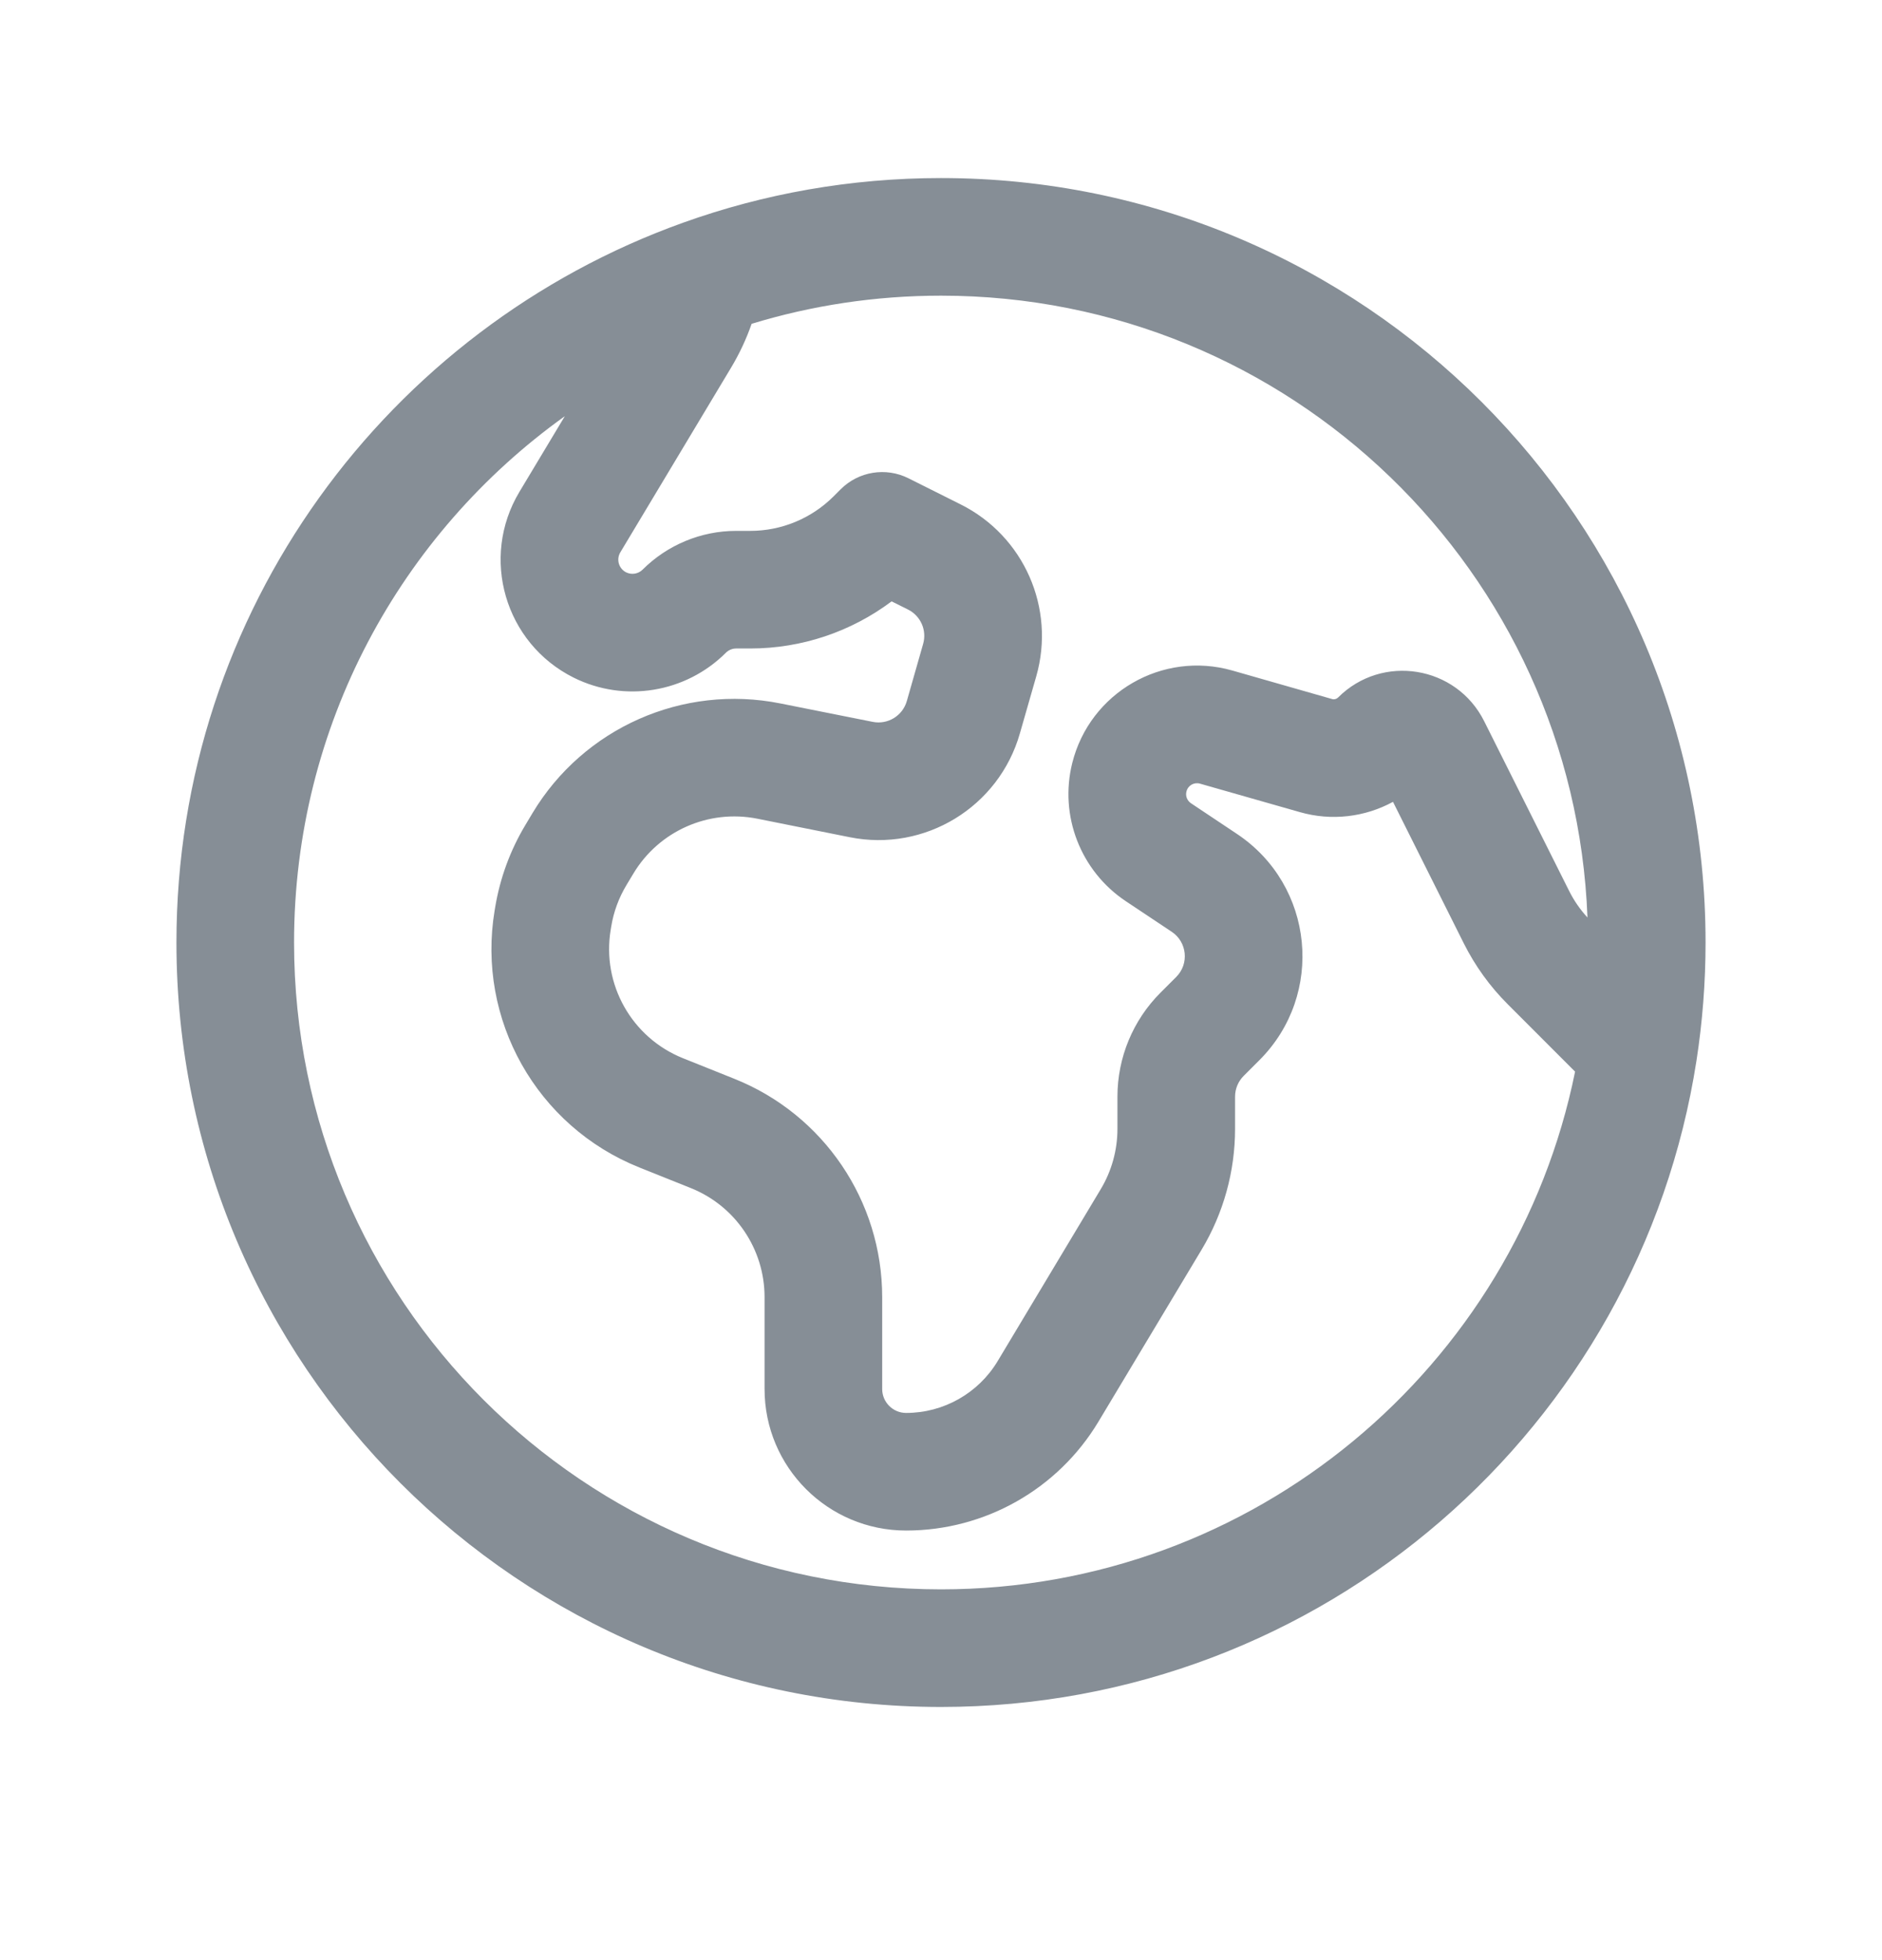 <svg width="24" height="25" viewBox="0 0 24 25" fill="none" xmlns="http://www.w3.org/2000/svg">
<path fill-rule="evenodd" clip-rule="evenodd" d="M9.585 4.13C9.517 4.325 9.429 4.513 9.322 4.691L7.911 7.044C7.856 7.135 7.891 7.253 7.985 7.3C8.054 7.334 8.139 7.321 8.195 7.265C8.511 6.95 8.94 6.771 9.387 6.771H9.568C9.966 6.771 10.347 6.613 10.629 6.332L11.159 6.862L10.629 6.332L10.72 6.241C10.948 6.012 11.297 5.956 11.585 6.1L12.25 6.433C13.057 6.836 13.463 7.757 13.215 8.625L13.006 9.354C12.738 10.294 11.793 10.87 10.836 10.678L9.658 10.442C9.036 10.318 8.403 10.598 8.077 11.142L7.988 11.29C7.891 11.452 7.825 11.63 7.795 11.816L7.788 11.858C7.672 12.553 8.056 13.235 8.71 13.497L9.364 13.759C10.503 14.214 11.25 15.318 11.25 16.544V17.716C11.25 17.884 11.387 18.021 11.555 18.021C12.033 18.021 12.476 17.77 12.722 17.361L14.036 15.169C14.176 14.936 14.25 14.67 14.25 14.398V13.987C14.25 13.49 14.447 13.013 14.799 12.661L15.329 13.191L14.799 12.661L14.999 12.461C15.167 12.294 15.139 12.015 14.942 11.884L14.355 11.493C13.779 11.108 13.506 10.403 13.674 9.731C13.899 8.832 14.824 8.298 15.715 8.552L16.988 8.916C17.015 8.924 17.044 8.916 17.064 8.896C17.625 8.335 18.572 8.488 18.927 9.199L18.257 9.534L18.927 9.199L20.008 11.359C20.07 11.484 20.15 11.6 20.244 11.702C20.076 7.294 16.45 3.771 12 3.771C11.159 3.771 10.348 3.897 9.585 4.13ZM20.086 13.668L19.228 12.809C19 12.582 18.81 12.318 18.666 12.03L17.764 10.227C17.406 10.422 16.98 10.474 16.576 10.358L15.303 9.995C15.227 9.973 15.149 10.018 15.13 10.095C15.115 10.152 15.139 10.212 15.188 10.245L15.774 10.636C16.759 11.292 16.897 12.685 16.06 13.522L15.53 12.991L16.06 13.522L15.86 13.722C15.79 13.792 15.75 13.887 15.75 13.987V14.398C15.75 14.941 15.602 15.475 15.322 15.941L14.008 18.132C13.491 18.994 12.56 19.521 11.555 19.521C10.558 19.521 9.75 18.713 9.75 17.716V16.544C9.75 15.931 9.377 15.379 8.807 15.152L8.153 14.89C6.844 14.366 6.076 13.002 6.308 11.611L6.315 11.569C6.377 11.198 6.508 10.841 6.702 10.519L6.791 10.37C7.443 9.283 8.709 8.723 9.952 8.972L11.13 9.207C11.321 9.245 11.51 9.13 11.564 8.942L11.772 8.213C11.822 8.039 11.741 7.855 11.579 7.774L11.37 7.67C10.853 8.058 10.222 8.271 9.568 8.271H9.387C9.339 8.271 9.291 8.291 9.256 8.326C8.745 8.836 7.963 8.966 7.314 8.642C6.438 8.204 6.12 7.113 6.624 6.273L7.203 5.308C5.112 6.805 3.75 9.254 3.75 12.021C3.75 16.577 7.444 20.271 12 20.271C15.992 20.271 19.323 17.435 20.086 13.668ZM8.712 2.84C9.74 2.471 10.847 2.271 12 2.271C17.385 2.271 21.75 6.636 21.75 12.021C21.75 12.533 21.71 13.037 21.634 13.529C20.909 18.198 16.872 21.771 12 21.771C6.615 21.771 2.25 17.406 2.25 12.021C2.25 7.789 4.946 4.189 8.712 2.84Z" fill="#868E96"/>
</svg>
